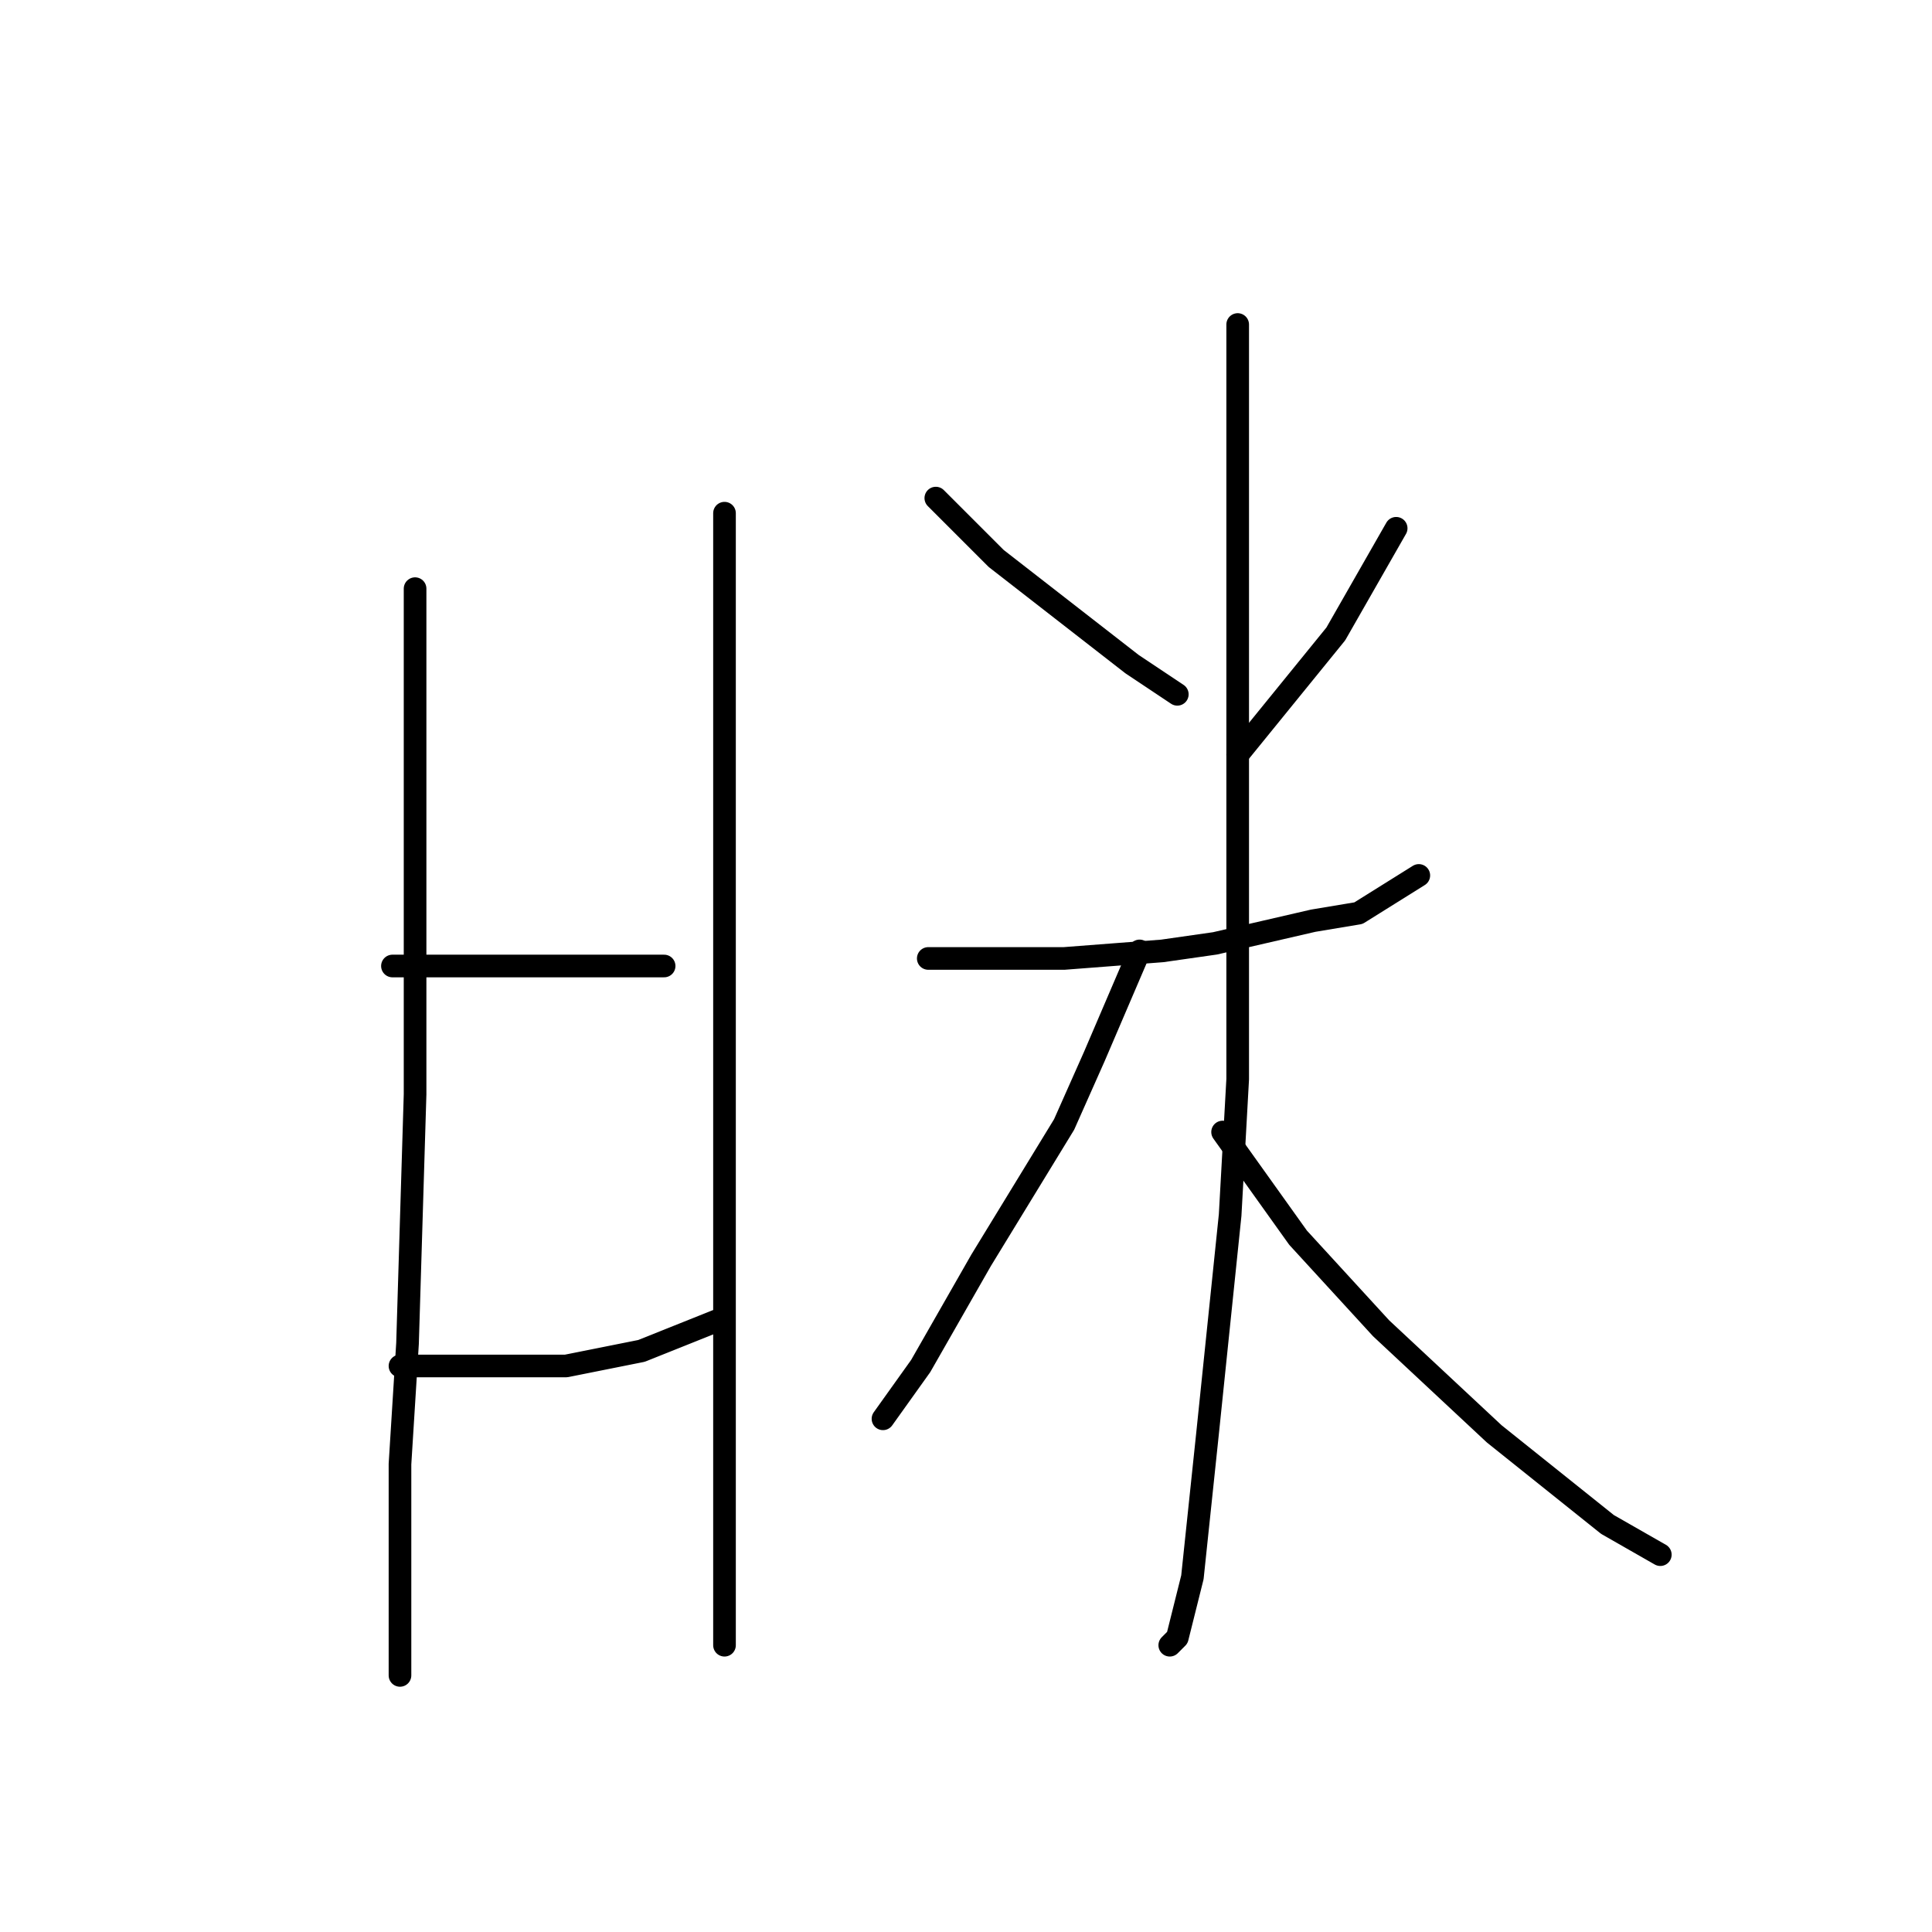 <?xml version="1.0" standalone="no"?>
    <svg width="256" height="256" xmlns="http://www.w3.org/2000/svg" version="1.1">
    <polyline stroke="black" stroke-width="3" stroke-linecap="round" fill="transparent" stroke-linejoin="round" points="55 78 55 92 55 106 55 145 54 178 53 194 53 213 53 222 53 222 " />
        <polyline stroke="black" stroke-width="3" stroke-linecap="round" fill="transparent" stroke-linejoin="round" points="52 128 61 128 70 128 88 128 88 128 " />
        <polyline stroke="black" stroke-width="3" stroke-linecap="round" fill="transparent" stroke-linejoin="round" points="53 181 64 181 75 181 85 179 95 175 95 175 " />
        <polyline stroke="black" stroke-width="3" stroke-linecap="round" fill="transparent" stroke-linejoin="round" points="96 68 96 80 96 92 96 104 96 133 96 166 96 182 96 204 96 216 96 218 96 218 " />
        <polyline stroke="black" stroke-width="3" stroke-linecap="round" fill="transparent" stroke-linejoin="round" points="124 66 128 70 132 74 150 88 156 92 156 92 " />
        <polyline stroke="black" stroke-width="3" stroke-linecap="round" fill="transparent" stroke-linejoin="round" points="185 70 181 77 177 84 164 100 164 100 " />
        <polyline stroke="black" stroke-width="3" stroke-linecap="round" fill="transparent" stroke-linejoin="round" points="123 127 132 127 141 127 154 126 161 125 174 122 180 121 188 116 188 116 " />
        <polyline stroke="black" stroke-width="3" stroke-linecap="round" fill="transparent" stroke-linejoin="round" points="164 43 164 53 164 63 164 76 164 107 164 143 163 161 160 190 158 209 156 217 155 218 155 218 " />
        <polyline stroke="black" stroke-width="3" stroke-linecap="round" fill="transparent" stroke-linejoin="round" points="151 126 148 133 145 140 141 149 130 167 122 181 117 188 117 188 " />
        <polyline stroke="black" stroke-width="3" stroke-linecap="round" fill="transparent" stroke-linejoin="round" points="162 150 167 157 172 164 183 176 198 190 213 202 220 206 220 206 " />
        </svg>